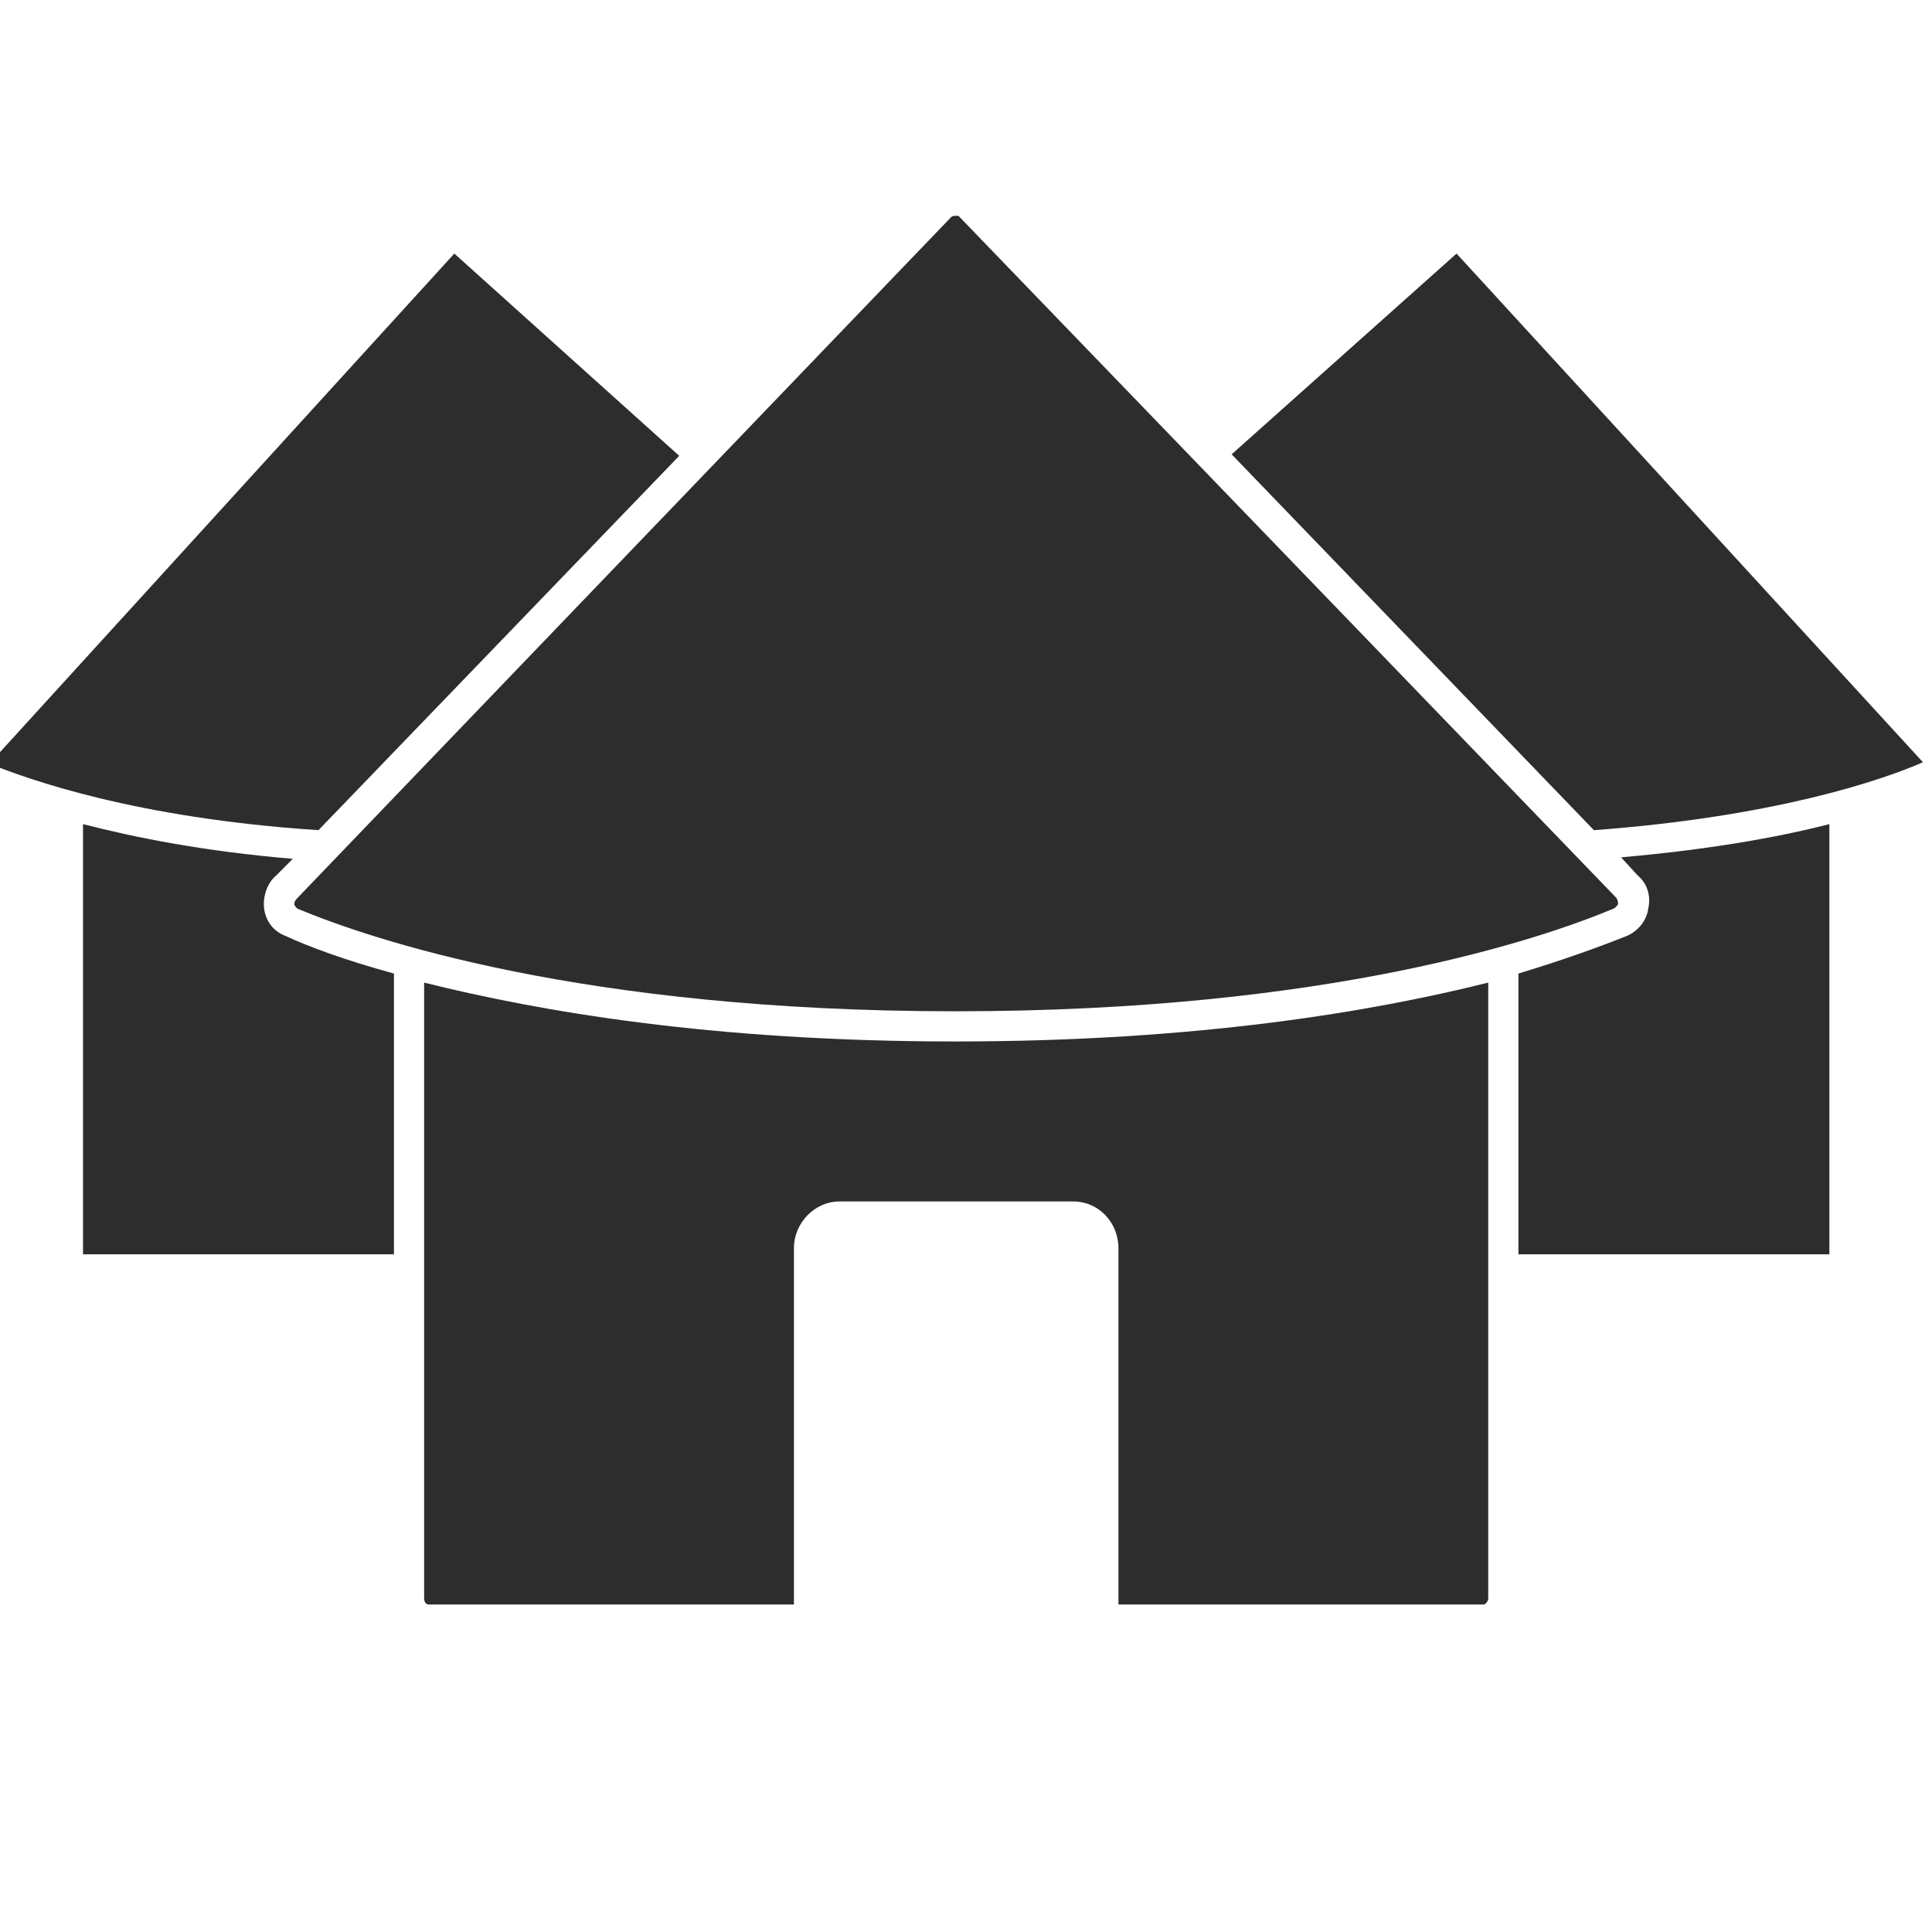 <?xml version="1.0" encoding="utf-8"?>
<!-- Generator: Adobe Illustrator 18.1.0, SVG Export Plug-In . SVG Version: 6.00 Build 0)  -->
<svg version="1.1" baseProfile="tiny" id="Layer_1" xmlns="http://www.w3.org/2000/svg" xmlns:xlink="http://www.w3.org/1999/xlink"
	 x="0px" y="0px" viewBox="0 0 128 128" xml:space="preserve">
<g>
	<path fill="#2D2D2D" d="M17.5,60.2c-0.1-0.8,0.2-1.7,0.8-2.2l1.1-1.1C13.5,56.4,9,55.5,5.5,54.6v28.5h20.6V64.5
		c-3.3-0.9-5.7-1.8-7.2-2.5C18.1,61.7,17.6,61,17.5,60.2z"/>
	<path fill="#2D2D2D" d="M45,30.2L30.1,16.8L-0.7,50.6c2.5,1,9.6,3.6,21.8,4.4L45,30.2z"/>
	<path fill="#2D2D2D" d="M108.5,58c0.6,0.5,0.9,1.3,0.7,2.2c-0.1,0.8-0.7,1.5-1.4,1.8c-1.5,0.6-3.9,1.5-7.2,2.5v18.6h20.6l0-28.5
		c-3.5,0.9-8.1,1.7-13.8,2.2L108.5,58z"/>
	<path fill="#2D2D2D" d="M28.1,65.1v40.8c0,0.2,0.1,0.4,0.3,0.4h24.2V82.7c0-1.7,1.4-3.1,3-3.1h15.5c1.7,0,3,1.4,3,3.1v23.6h24.2
		c0.1,0,0.3-0.2,0.3-0.4V65.1C91,67,79.4,69,63.3,69S35.7,67,28.1,65.1z"/>
	<path fill="#2D2D2D" d="M81.6,30.1l24,24.9c12.2-0.9,19.3-3.4,21.8-4.5L96.5,16.8L81.6,30.1z"/>
	<path fill="#2D2D2D" d="M107.2,59.9c0-0.1,0-0.2-0.1-0.4L63.5,14.3c0,0-0.1,0-0.2,0s-0.2,0-0.3,0.1L19.7,59.5
		c-0.2,0.2-0.2,0.3-0.2,0.4c0,0.1,0.1,0.2,0.2,0.3c4.8,2,18.8,6.8,43.6,6.8s38.8-4.8,43.6-6.8C107.1,60.1,107.2,59.9,107.2,59.9z"/>
</g>
</svg>

